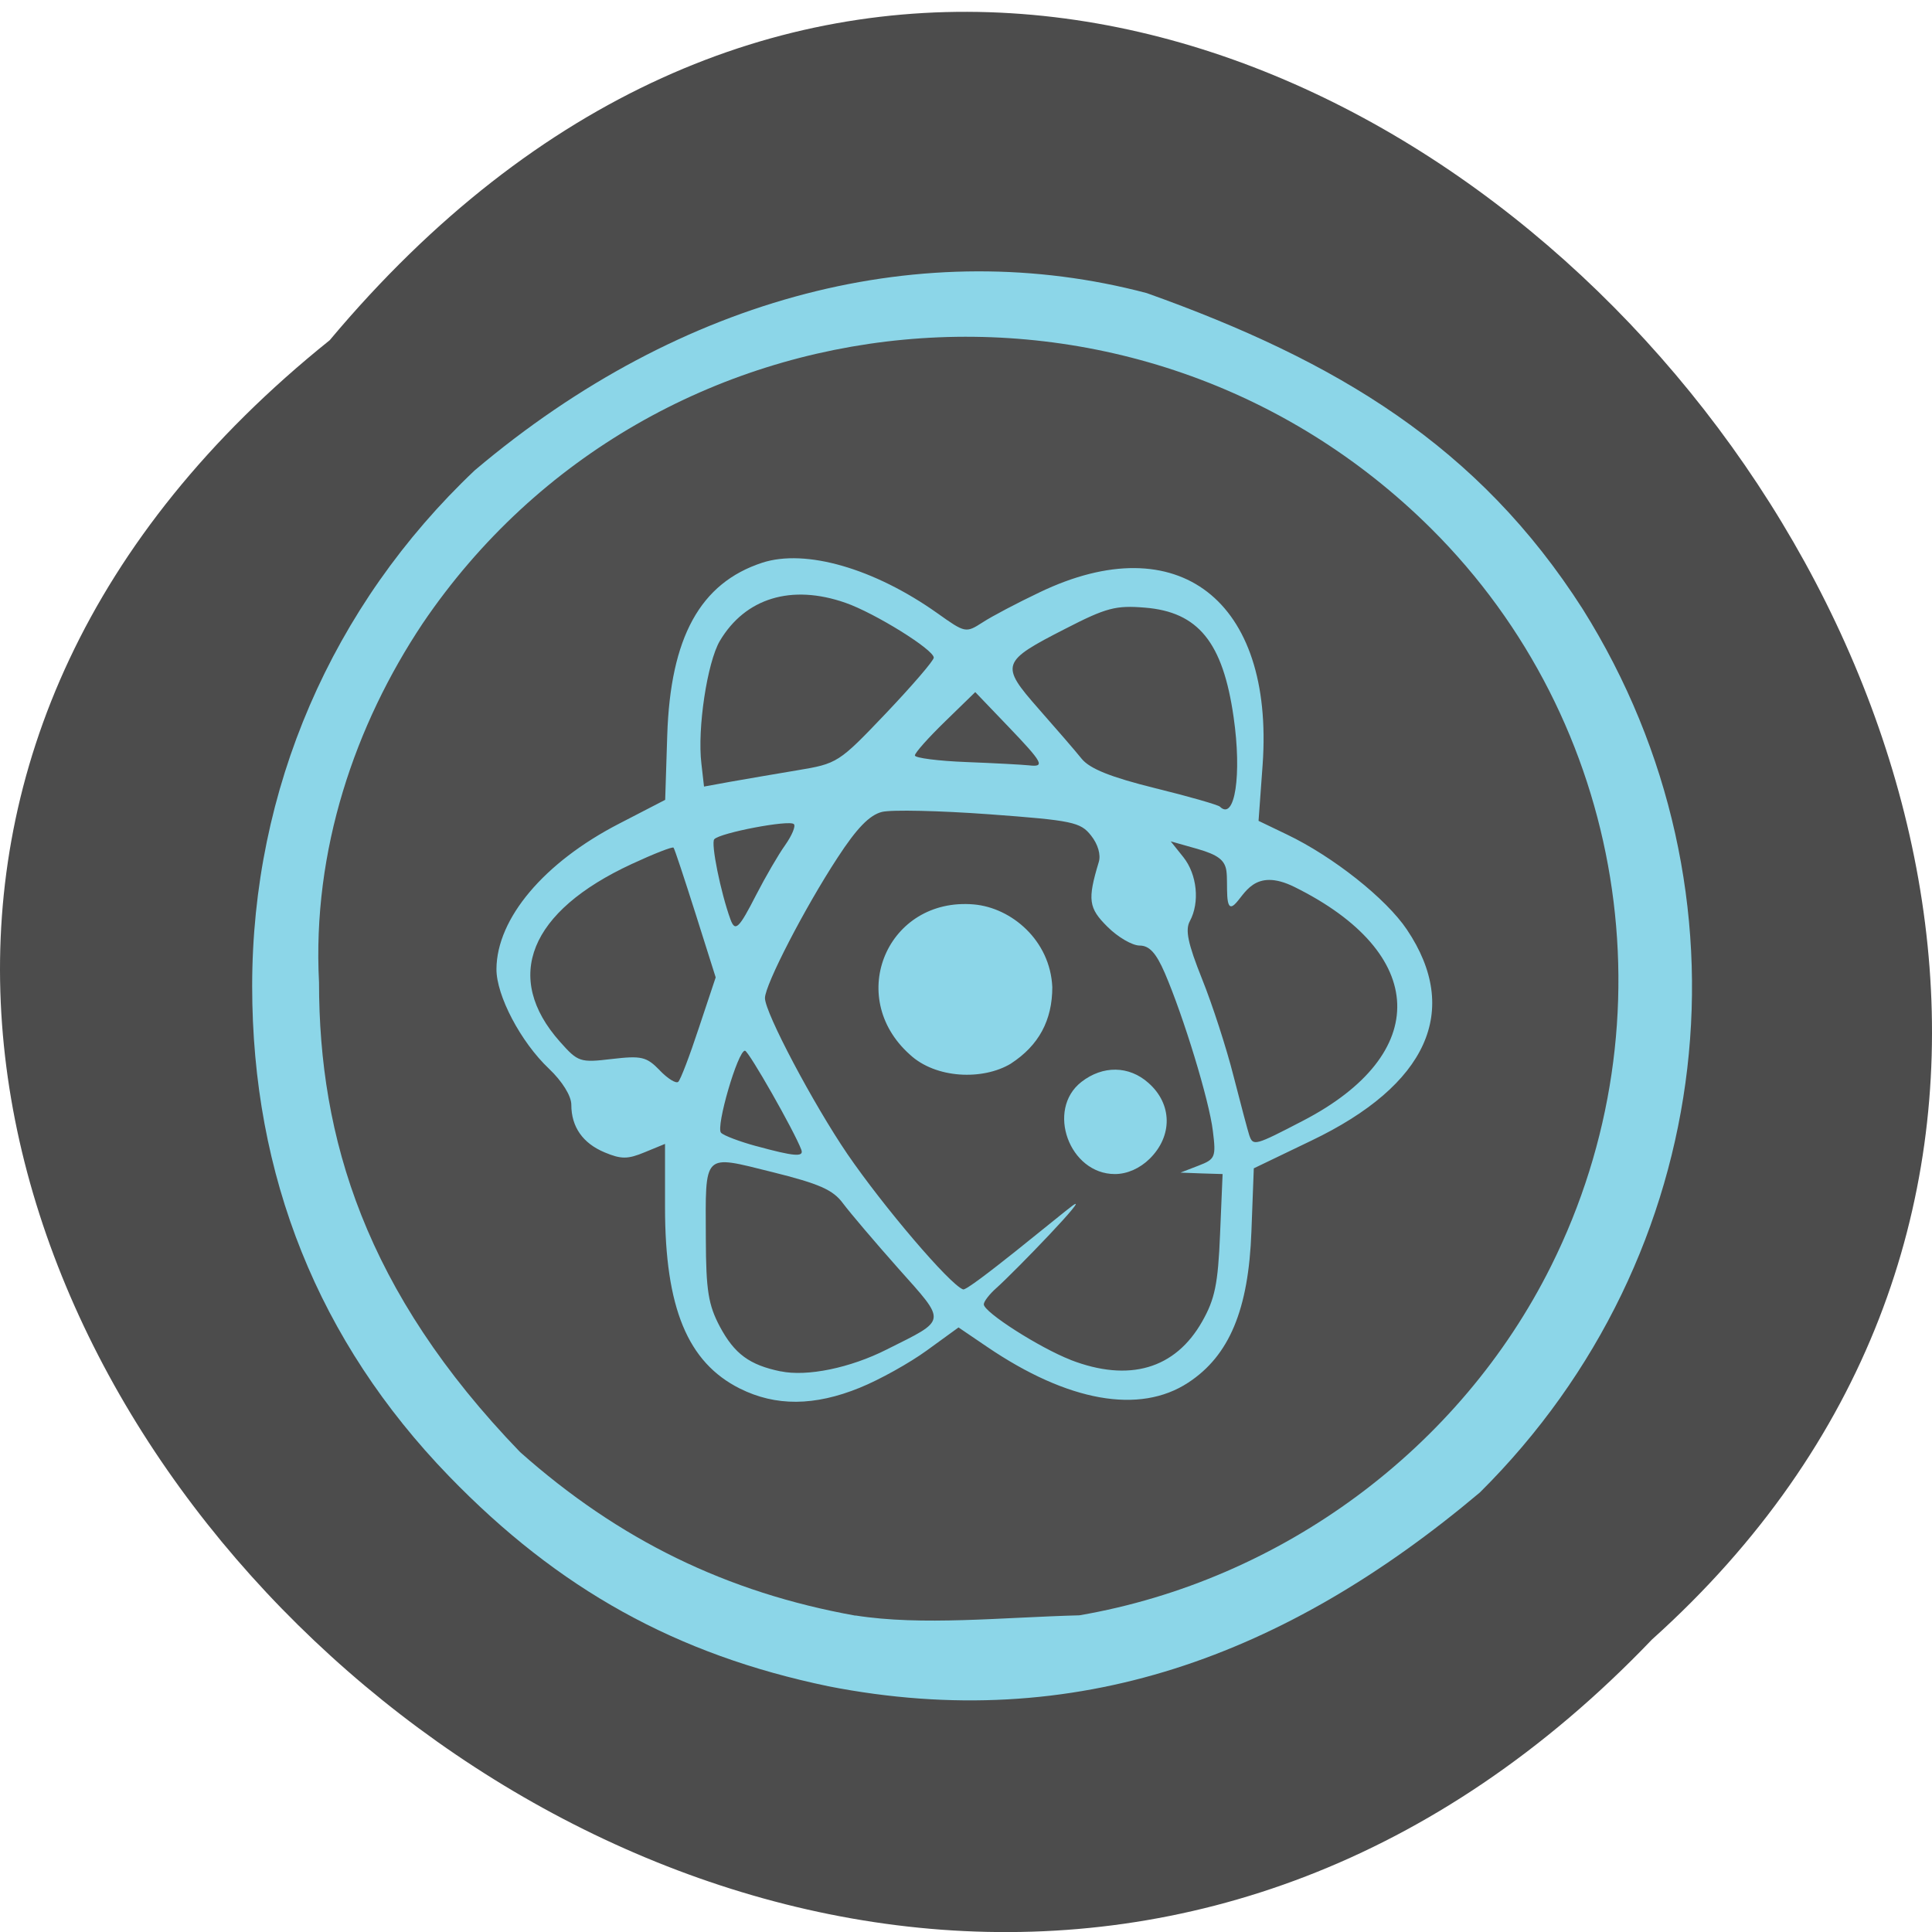 <svg xmlns="http://www.w3.org/2000/svg" viewBox="0 0 48 48"><path d="m 8.191 8.453 c -24.355 19.539 11.301 54.813 32.852 32.28 c 21.598 -19.391 -12.11 -57.03 -32.852 -32.28" fill="#4c4c4c"/><path d="m 20.582 41.895 c -3.777 -0.785 -6.703 -2.406 -9.43 -5.223 c -3.242 -3.352 -4.887 -7.449 -4.887 -12.172 c 0 -4.883 1.973 -9.449 5.531 -12.816 c 5.16 -4.363 11.184 -5.859 16.695 -4.402 c 4.73 1.688 8.242 3.801 10.832 7.852 c 4.414 7.04 3.363 16.07 -2.555 21.945 c -4.813 4.055 -10.04 6.02 -16.188 4.816" fill="#8cd6e8"/><path d="m 21.254 40.14 c -3.199 -0.574 -5.879 -1.883 -8.332 -4.063 c -3.855 -3.992 -4.996 -7.805 -4.996 -11.668 c -0.172 -3.285 0.895 -6.398 2.574 -8.918 c 5.719 -8.441 17.797 -9.578 25.06 -2.355 c 4.824 4.801 6.03 12.191 2.977 18.316 c -2.258 4.535 -6.688 7.813 -11.719 8.68 c -1.938 0.051 -3.91 0.266 -5.566 0.004 m 0.113 -5.66 c 0.484 -0.195 1.234 -0.613 1.664 -0.926 l 0.785 -0.57 l 0.707 0.48 c 2.01 1.367 3.793 1.684 5 0.891 c 1.02 -0.668 1.5 -1.813 1.57 -3.758 l 0.059 -1.566 l 1.43 -0.688 c 2.887 -1.383 3.723 -3.234 2.375 -5.242 c -0.516 -0.77 -1.832 -1.813 -2.98 -2.363 l -0.707 -0.34 l 0.102 -1.402 c 0.285 -4.078 -2.102 -5.926 -5.539 -4.277 c -0.551 0.262 -1.191 0.598 -1.422 0.75 c -0.414 0.266 -0.43 0.262 -1.121 -0.23 c -1.57 -1.113 -3.273 -1.605 -4.352 -1.254 c -1.539 0.504 -2.281 1.852 -2.359 4.289 l -0.051 1.602 l -1.141 0.59 c -1.867 0.961 -3.043 2.355 -3.051 3.613 c -0.004 0.66 0.605 1.816 1.305 2.477 c 0.332 0.316 0.555 0.676 0.555 0.895 c 0 0.551 0.285 0.957 0.828 1.184 c 0.41 0.172 0.574 0.172 0.996 -0.004 l 0.504 -0.207 v 1.574 c 0 2.5 0.563 3.855 1.859 4.504 c 0.891 0.445 1.855 0.438 2.98 -0.02 m -1.965 -0.406 c -0.777 -0.16 -1.148 -0.434 -1.512 -1.113 c -0.285 -0.539 -0.344 -0.895 -0.348 -2.18 c -0.008 -2.172 -0.09 -2.09 1.648 -1.66 c 1.176 0.293 1.512 0.441 1.762 0.781 c 0.172 0.23 0.789 0.957 1.375 1.617 c 1.207 1.355 1.219 1.254 -0.289 2.01 c -0.91 0.461 -1.984 0.68 -2.637 0.543 m 7.203 -0.285 c -0.773 -0.301 -2.156 -1.184 -2.156 -1.379 c 0 -0.07 0.137 -0.25 0.309 -0.402 c 0.477 -0.426 2.402 -2.422 1.891 -2.047 c -0.25 0.18 -2.59 2.129 -2.715 2.078 c -0.332 -0.121 -1.98 -2.059 -2.871 -3.359 c -0.852 -1.25 -2.051 -3.516 -2.051 -3.879 c 0 -0.328 0.988 -2.242 1.801 -3.484 c 0.48 -0.738 0.797 -1.063 1.105 -1.141 c 0.238 -0.059 1.441 -0.031 2.672 0.059 c 2.063 0.152 2.262 0.195 2.523 0.527 c 0.172 0.215 0.25 0.48 0.191 0.664 c -0.281 0.934 -0.254 1.137 0.219 1.605 c 0.258 0.258 0.617 0.465 0.797 0.465 c 0.242 0 0.41 0.184 0.625 0.68 c 0.465 1.078 1.105 3.168 1.195 3.926 c 0.082 0.652 0.059 0.703 -0.359 0.863 l -0.445 0.172 l 0.523 0.02 l 0.523 0.016 l -0.063 1.496 c -0.051 1.234 -0.129 1.613 -0.445 2.168 c -0.668 1.18 -1.816 1.516 -3.27 0.953 m 1.965 -4.996 c 0.574 -0.566 0.566 -1.359 -0.027 -1.883 c -0.484 -0.434 -1.137 -0.441 -1.668 -0.027 c -0.883 0.688 -0.301 2.289 0.832 2.289 c 0.305 0 0.621 -0.141 0.863 -0.379 m -3.445 -2.367 c 0.691 -0.449 1.027 -1.074 1.027 -1.898 c -0.051 -1.16 -1.012 -1.973 -1.949 -2.055 c -2.141 -0.184 -3.199 2.289 -1.594 3.727 c 0.645 0.605 1.82 0.648 2.516 0.227 m -6.328 2.051 c -0.414 -0.113 -0.809 -0.262 -0.875 -0.332 c -0.137 -0.137 0.418 -2.043 0.594 -2.039 c 0.09 0 1.234 2.01 1.402 2.465 c 0.066 0.184 -0.188 0.16 -1.117 -0.094 m 12.246 -0.266 c -0.035 -0.105 -0.211 -0.766 -0.391 -1.469 c -0.176 -0.699 -0.531 -1.793 -0.785 -2.422 c -0.348 -0.871 -0.422 -1.215 -0.301 -1.434 c 0.25 -0.465 0.18 -1.156 -0.16 -1.586 l -0.316 -0.395 l 0.664 0.188 c 0.504 0.145 0.68 0.277 0.719 0.543 c 0.047 0.324 -0.055 1.066 0.199 0.84 c 0.254 -0.227 0.48 -0.938 1.492 -0.438 c 3.324 1.645 3.414 4.148 0.211 5.809 c -1.195 0.621 -1.238 0.633 -1.332 0.363 m -14.648 -1.617 c -0.328 -0.336 -0.449 -0.367 -1.188 -0.281 c -0.793 0.094 -0.84 0.078 -1.289 -0.426 c -1.426 -1.602 -0.762 -3.242 1.781 -4.418 c 0.547 -0.254 1.016 -0.438 1.039 -0.406 c 0.027 0.031 0.27 0.77 0.547 1.641 l 0.5 1.582 l -0.418 1.254 c -0.227 0.691 -0.457 1.293 -0.512 1.34 c -0.055 0.051 -0.262 -0.078 -0.461 -0.285 m 1.758 -3.75 c -0.242 -0.664 -0.492 -1.895 -0.402 -1.992 c 0.148 -0.16 1.867 -0.488 1.977 -0.375 c 0.051 0.047 -0.047 0.281 -0.215 0.52 c -0.168 0.234 -0.492 0.793 -0.719 1.234 c -0.43 0.84 -0.523 0.934 -0.641 0.613 m 12.16 -2.801 c -0.043 -0.043 -0.77 -0.254 -1.617 -0.461 c -1.098 -0.273 -1.613 -0.48 -1.816 -0.727 c -0.152 -0.191 -0.637 -0.75 -1.074 -1.246 c -0.957 -1.09 -0.934 -1.168 0.672 -1.988 c 1.01 -0.52 1.25 -0.582 1.965 -0.523 c 1.332 0.105 1.945 0.859 2.211 2.723 c 0.207 1.43 0.031 2.586 -0.34 2.223 m -12.883 -1.07 c -0.105 -0.871 0.145 -2.512 0.457 -3.047 c 0.633 -1.066 1.777 -1.418 3.121 -0.949 c 0.73 0.254 2.195 1.164 2.195 1.363 c 0 0.074 -0.535 0.695 -1.188 1.383 c -1.176 1.234 -1.203 1.25 -2.215 1.418 c -0.563 0.094 -1.313 0.223 -1.664 0.285 l -0.641 0.117 m 6.52 -0.609 c -0.703 -0.027 -1.281 -0.102 -1.281 -0.164 c 0 -0.066 0.34 -0.445 0.75 -0.844 l 0.75 -0.73 l 0.805 0.84 c 0.879 0.918 0.938 1.027 0.531 0.98 c -0.148 -0.016 -0.848 -0.055 -1.555 -0.082" fill="#4f4f4f"/></svg>